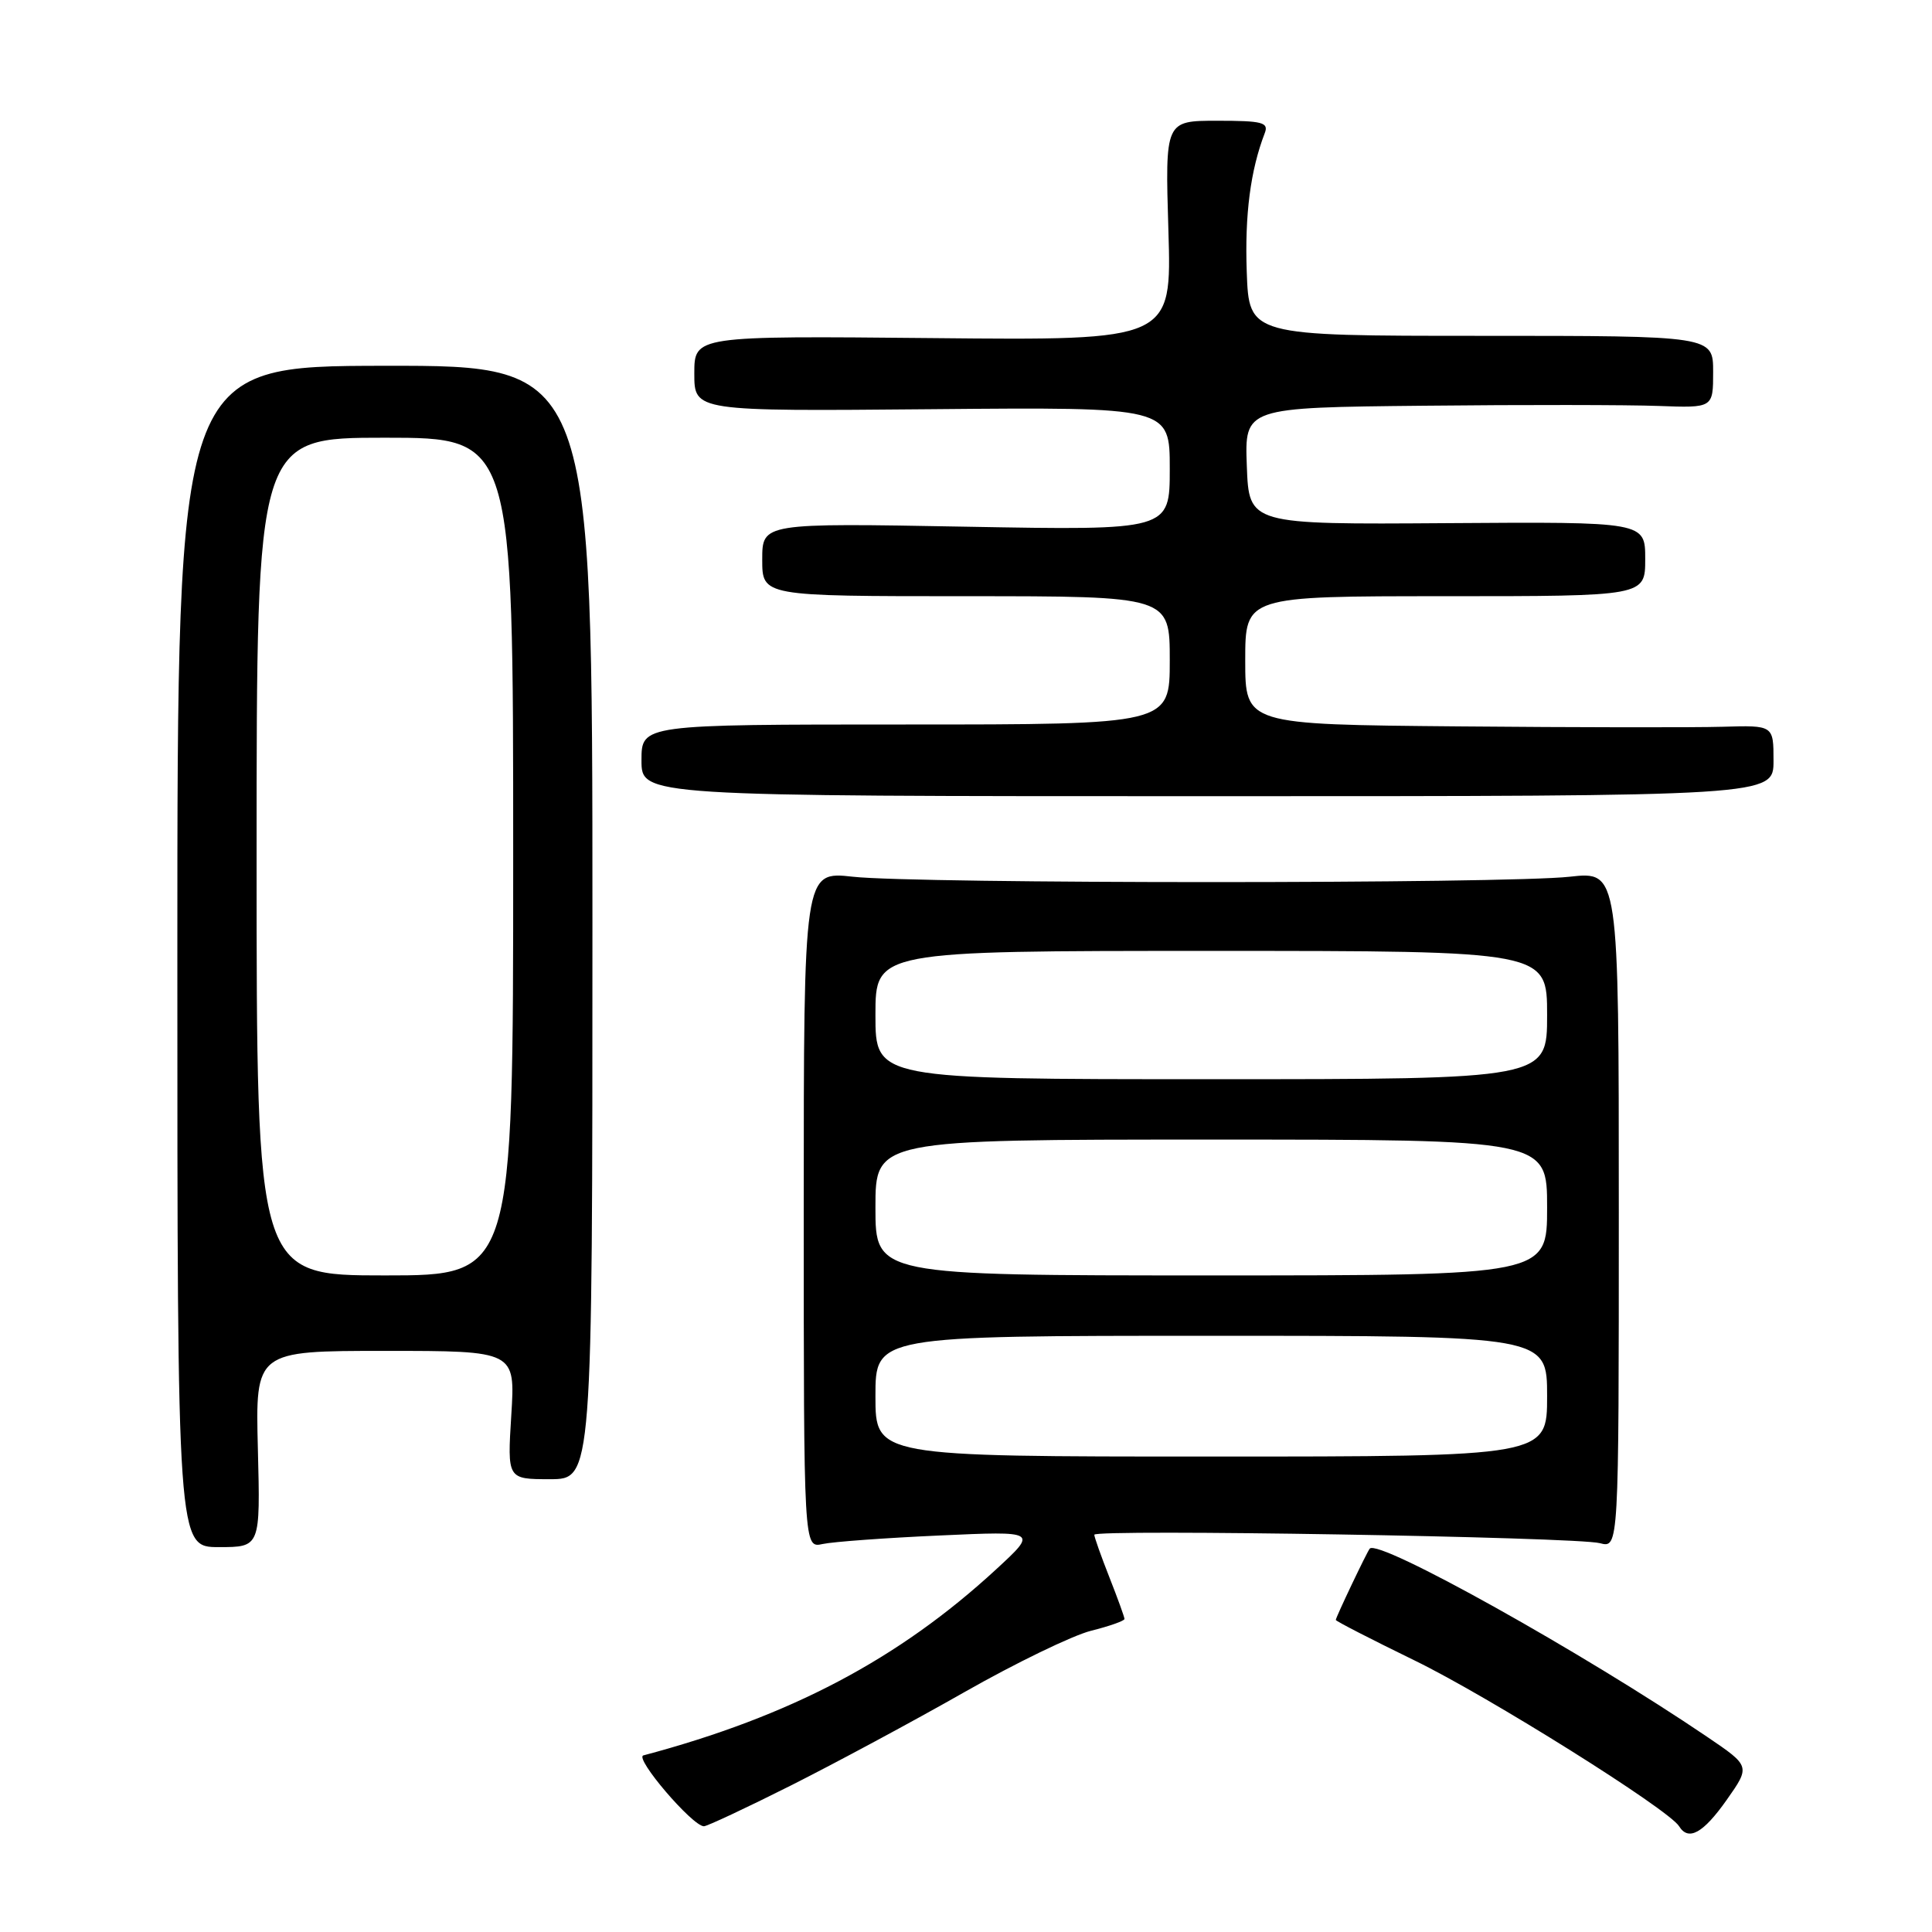 <?xml version="1.0" encoding="UTF-8" standalone="no"?>
<!DOCTYPE svg PUBLIC "-//W3C//DTD SVG 1.1//EN" "http://www.w3.org/Graphics/SVG/1.1/DTD/svg11.dtd" >
<svg xmlns="http://www.w3.org/2000/svg" xmlns:xlink="http://www.w3.org/1999/xlink" version="1.1" viewBox="0 0 256 256">
 <g >
 <path fill="currentColor"
d=" M 228.78 238.52 C 231.94 234.03 231.94 234.03 226.22 230.15 C 209.78 219.00 182.67 203.87 181.50 205.20 C 181.14 205.61 177.00 214.31 177.00 214.65 C 177.00 214.81 181.70 217.22 187.44 220.02 C 197.24 224.79 221.11 239.75 222.49 241.99 C 223.73 243.99 225.67 242.92 228.78 238.52 Z  M 104.77 236.60 C 110.67 233.63 121.04 228.06 127.80 224.21 C 134.57 220.36 142.11 216.71 144.55 216.09 C 147.00 215.48 149.00 214.77 149.00 214.52 C 149.00 214.28 148.10 211.79 147.00 209.00 C 145.90 206.21 145.00 203.67 145.00 203.36 C 145.00 202.59 208.88 203.65 212.00 204.48 C 214.50 205.14 214.50 205.14 214.50 160.29 C 214.50 115.45 214.50 115.45 208.00 116.17 C 199.55 117.12 121.45 117.12 113.00 116.17 C 106.50 115.45 106.50 115.45 106.50 160.29 C 106.50 205.14 106.50 205.14 109.00 204.59 C 110.38 204.29 117.35 203.78 124.50 203.46 C 137.50 202.87 137.50 202.87 132.00 207.94 C 119.07 219.86 104.71 227.43 85.25 232.60 C 84.02 232.93 91.73 241.96 93.27 241.99 C 93.69 241.99 98.86 239.57 104.77 236.60 Z  M 34.17 192.00 C 33.84 179.00 33.84 179.00 51.06 179.00 C 68.28 179.00 68.28 179.00 67.75 187.50 C 67.22 196.00 67.22 196.00 72.86 196.00 C 78.50 196.00 78.50 196.00 78.50 122.22 C 78.50 48.44 78.50 48.44 51.00 48.47 C 23.50 48.50 23.50 48.50 23.50 126.75 C 23.50 205.00 23.50 205.00 29.00 205.00 C 34.50 205.00 34.50 205.00 34.17 192.00 Z  M 235.00 100.80 C 235.00 96.10 235.00 96.10 228.25 96.30 C 224.54 96.41 208.79 96.39 193.25 96.25 C 165.00 96.00 165.00 96.00 165.00 87.50 C 165.00 79.00 165.00 79.00 191.50 79.00 C 218.00 79.00 218.00 79.00 218.00 74.07 C 218.00 69.14 218.00 69.14 191.75 69.32 C 165.50 69.50 165.50 69.50 165.21 61.75 C 164.92 54.00 164.92 54.00 188.71 53.76 C 201.79 53.62 215.76 53.64 219.75 53.79 C 227.00 54.06 227.00 54.06 227.00 49.28 C 227.00 44.50 227.00 44.50 196.25 44.50 C 165.50 44.50 165.50 44.50 165.20 36.00 C 164.93 28.42 165.69 22.57 167.59 17.63 C 168.13 16.22 167.28 16.00 161.30 16.00 C 154.38 16.00 154.38 16.00 154.82 30.55 C 155.26 45.11 155.26 45.11 123.63 44.80 C 92.00 44.50 92.00 44.50 92.00 49.50 C 92.00 54.50 92.00 54.50 123.50 54.22 C 155.00 53.94 155.00 53.94 155.00 62.11 C 155.00 70.28 155.00 70.28 128.00 69.79 C 101.00 69.30 101.00 69.30 101.00 74.15 C 101.00 79.00 101.00 79.00 128.00 79.00 C 155.00 79.00 155.00 79.00 155.00 87.50 C 155.00 96.00 155.00 96.00 120.00 96.00 C 85.00 96.00 85.00 96.00 85.00 100.75 C 85.00 105.50 85.00 105.50 160.00 105.50 C 235.00 105.50 235.00 105.50 235.00 100.80 Z  M 116.00 185.00 C 116.00 177.00 116.00 177.00 160.50 177.00 C 205.00 177.00 205.00 177.00 205.00 185.00 C 205.00 193.00 205.00 193.00 160.50 193.00 C 116.00 193.00 116.00 193.00 116.00 185.00 Z  M 116.00 160.00 C 116.00 151.00 116.00 151.00 160.50 151.00 C 205.00 151.00 205.00 151.00 205.00 160.00 C 205.00 169.00 205.00 169.00 160.50 169.00 C 116.00 169.00 116.00 169.00 116.00 160.00 Z  M 116.00 134.50 C 116.00 126.00 116.00 126.00 160.50 126.00 C 205.00 126.00 205.00 126.00 205.00 134.50 C 205.00 143.00 205.00 143.00 160.50 143.00 C 116.00 143.00 116.00 143.00 116.00 134.50 Z  M 34.00 113.50 C 34.00 58.00 34.00 58.00 51.00 58.00 C 68.00 58.00 68.00 58.00 68.00 113.50 C 68.00 169.00 68.00 169.00 51.00 169.00 C 34.00 169.00 34.00 169.00 34.00 113.50 Z "/>
</g>
</svg>